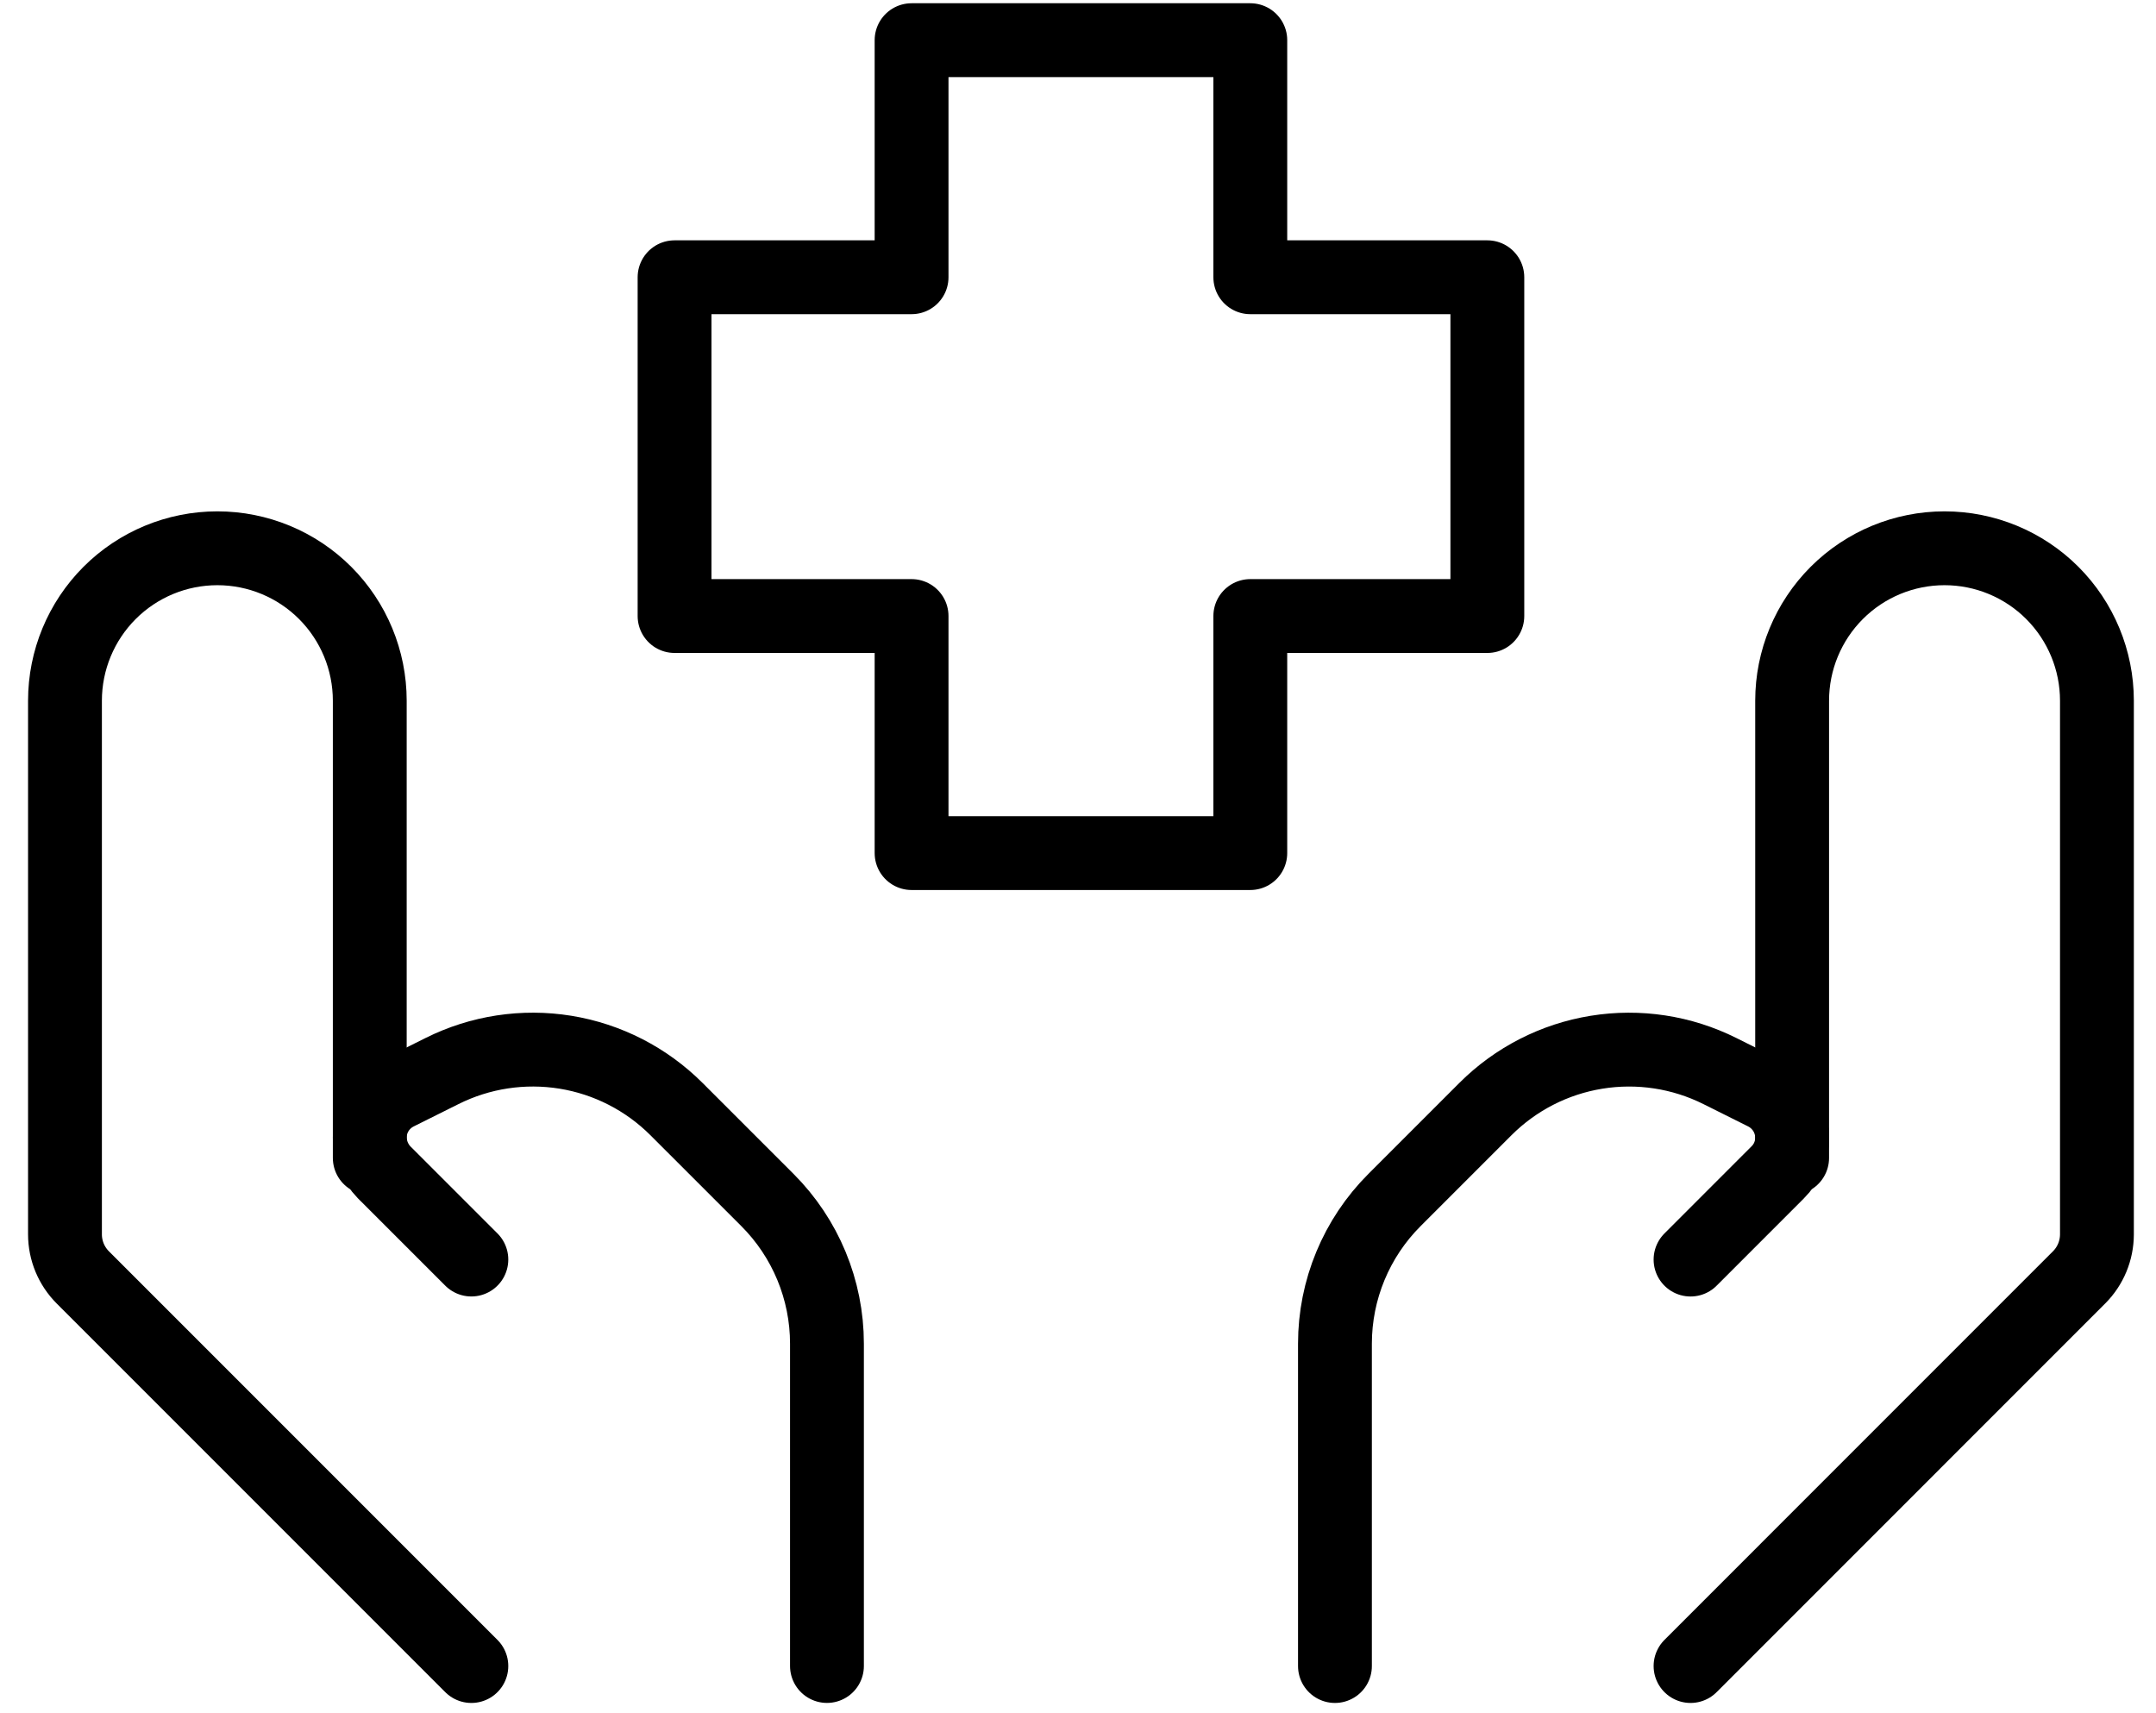 <svg width="73" height="58" viewBox="0 0 73 58" fill="none" xmlns="http://www.w3.org/2000/svg">
<path d="M57.24 56.401L70.394 43.246C70.782 42.859 70.999 42.335 71 41.787V23.721C71 22.352 70.456 21.04 69.489 20.072C68.521 19.104 67.208 18.561 65.84 18.561C64.471 18.561 63.159 19.104 62.191 20.072C61.224 21.04 60.68 22.352 60.68 23.721V39.2" stroke="black" stroke-width="2.5" stroke-linecap="round" stroke-linejoin="round"/>
<path d="M57.24 42.641L60.191 39.689C60.347 39.535 60.471 39.351 60.554 39.148C60.638 38.946 60.681 38.728 60.68 38.509C60.678 38.2 60.59 37.898 60.428 37.635C60.265 37.373 60.033 37.16 59.758 37.02L58.234 36.259C56.943 35.614 55.482 35.391 54.057 35.622C52.632 35.852 51.316 36.526 50.295 37.546L47.216 40.625C45.925 41.915 45.2 43.664 45.2 45.489V56.401M15.96 56.401L2.805 43.246C2.418 42.859 2.2 42.335 2.2 41.787V23.721C2.2 22.352 2.744 21.04 3.711 20.072C4.679 19.104 5.991 18.561 7.36 18.561C8.728 18.561 10.041 19.104 11.009 20.072C11.976 21.04 12.52 22.352 12.52 23.721V39.2" stroke="black" stroke-width="2.5" stroke-linecap="round" stroke-linejoin="round"/>
<path d="M15.96 42.64L13.008 39.689C12.7 39.373 12.525 38.95 12.52 38.509C12.52 37.879 12.878 37.305 13.442 37.019L14.966 36.259C16.257 35.614 17.718 35.391 19.143 35.621C20.568 35.852 21.884 36.526 22.905 37.546L25.984 40.624C27.274 41.914 28 43.664 28 45.489V56.4M42.334 28.88H30.865V20.855H22.84V9.386H30.865V1.36H42.334V9.386H50.36V20.855H42.334V28.88Z" stroke="black" stroke-width="2.5" stroke-linecap="round" stroke-linejoin="round"/>
</svg>
